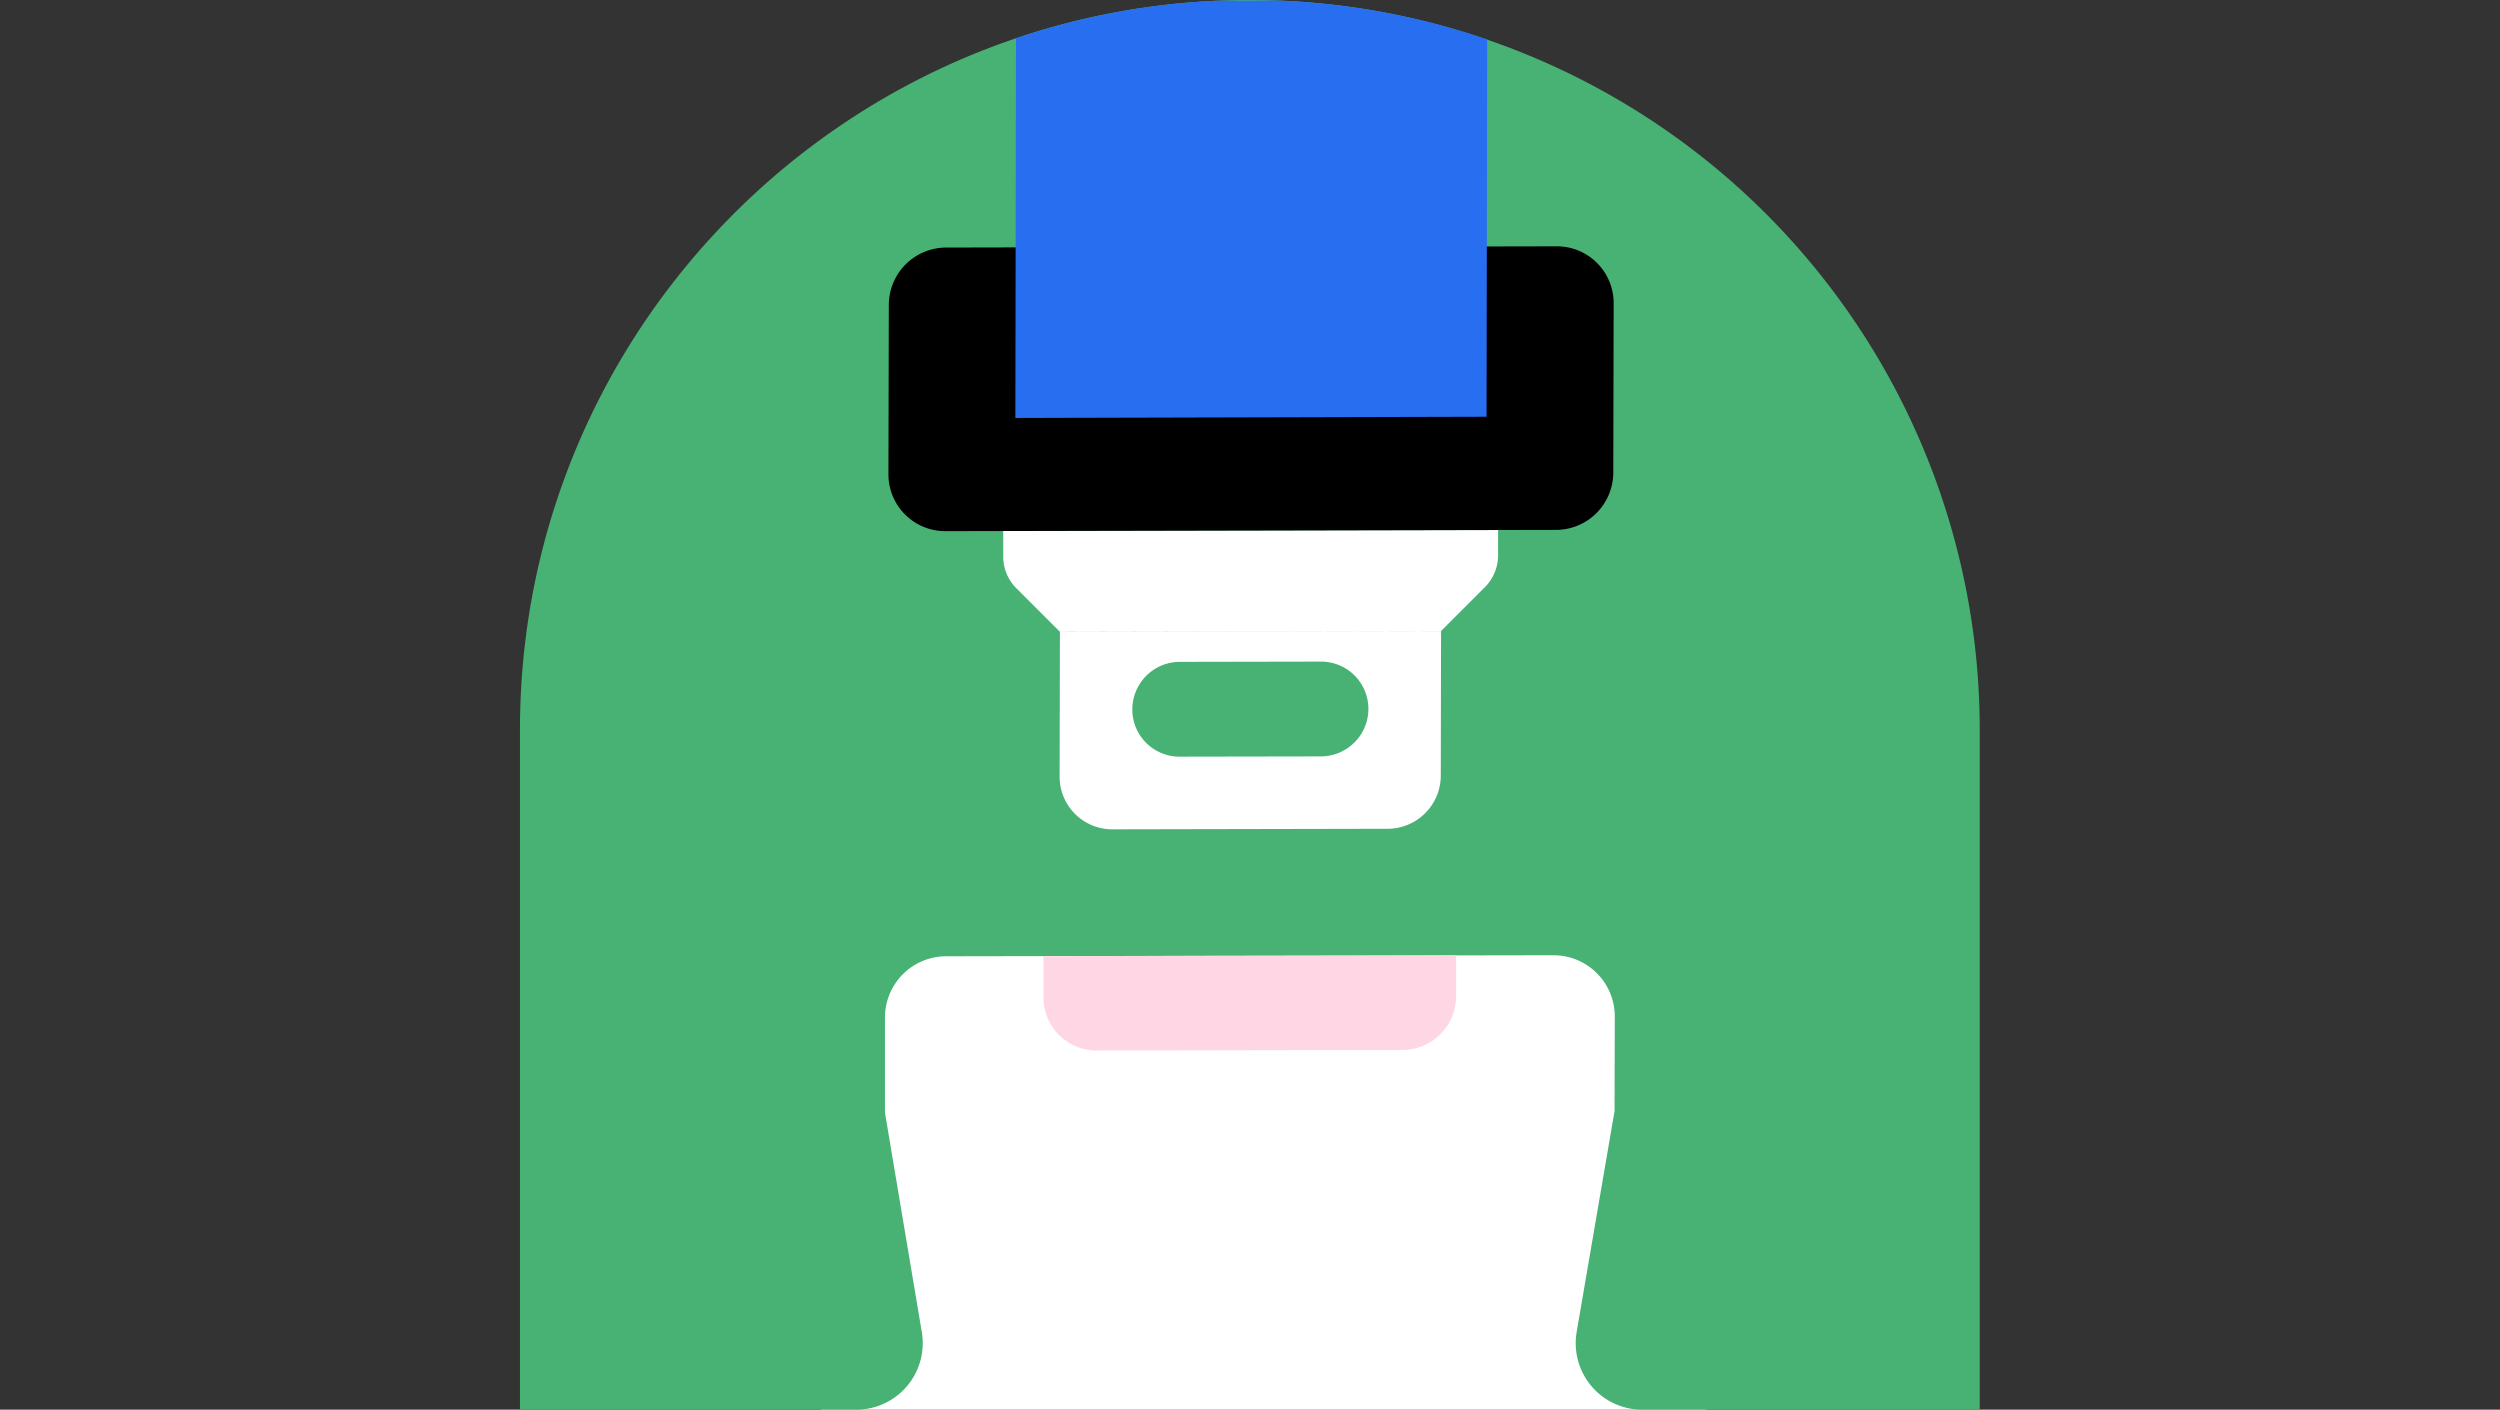 <svg xmlns="http://www.w3.org/2000/svg" viewBox="0 0 1456 821" height="821" width="1456">
    <rect x="0" y="0" width="1456" height="821" fill="#333333" stroke="none"/>
    <g data-name="Layer 7">
        <path fill="#fff" d="M477.94 536.74h515.59V821H477.94z"/>
        <path d="M1153 425.08V821H956.42a38.73 38.73 0 0 1-38.17-45.28l22.06-128.63.14-55a35.66 35.66 0 0 0-35.72-35.75l-353.73.59a35.67 35.67 0 0 0-35.6 35.66V648l21.48 127.9a38.74 38.74 0 0 1-38.24 45.1H302.83V425.08c0-187.13 120.92-346 288.88-402.79A423.41 423.41 0 0 1 709.17.41Q718.49 0 727.91 0q8.36 0 16.64.32A425.08 425.08 0 0 1 1153 425.08z" fill="#47b274"/>
        <path d="M617.3 368l-.18 84.29A30.65 30.65 0 0 0 647.85 483l160.39-.32a31 31 0 0 0 30.87-30.87l.16-84.29zm171.52 64.4a27.68 27.68 0 0 1-19.54 8.13l-82.28.14a27.46 27.46 0 0 1-27.54-27.54 27.72 27.72 0 0 1 27.67-27.66l82.28-.15a27.54 27.54 0 0 1 19.41 47.08zm83.67-123.73v14.87a26.24 26.24 0 0 1-7.72 18.46l-25.5 25.49-222 .46-25.38-25.38a26 26 0 0 1-7.6-18.44v-14.87z" fill="#fff"/>
        <path d="M939.79 176.63l-.22 98.66a33.43 33.43 0 0 1-33.33 33.32l-355.65.73a33.07 33.07 0 0 1-33.17-33.17l.23-98.67A33.43 33.43 0 0 1 551 144.18l24.55-.06 331.1-.66a33.05 33.05 0 0 1 33.14 33.17z"/>
        <path d="M866.13 23l-.35 219.71-274.43.72.36-221.13A423.41 423.41 0 0 1 709.17.41l35.38-.09A423.17 423.17 0 0 1 866.13 23z" fill="#276ef1"/>
        <path d="M816.81 611.5l-178 .32a31 31 0 0 1-31.13-31.13v-23.82l240.38-.46v23.82a31.37 31.37 0 0 1-31.25 31.27z" fill="#ffd7e4"/>
    </g>
</svg>
